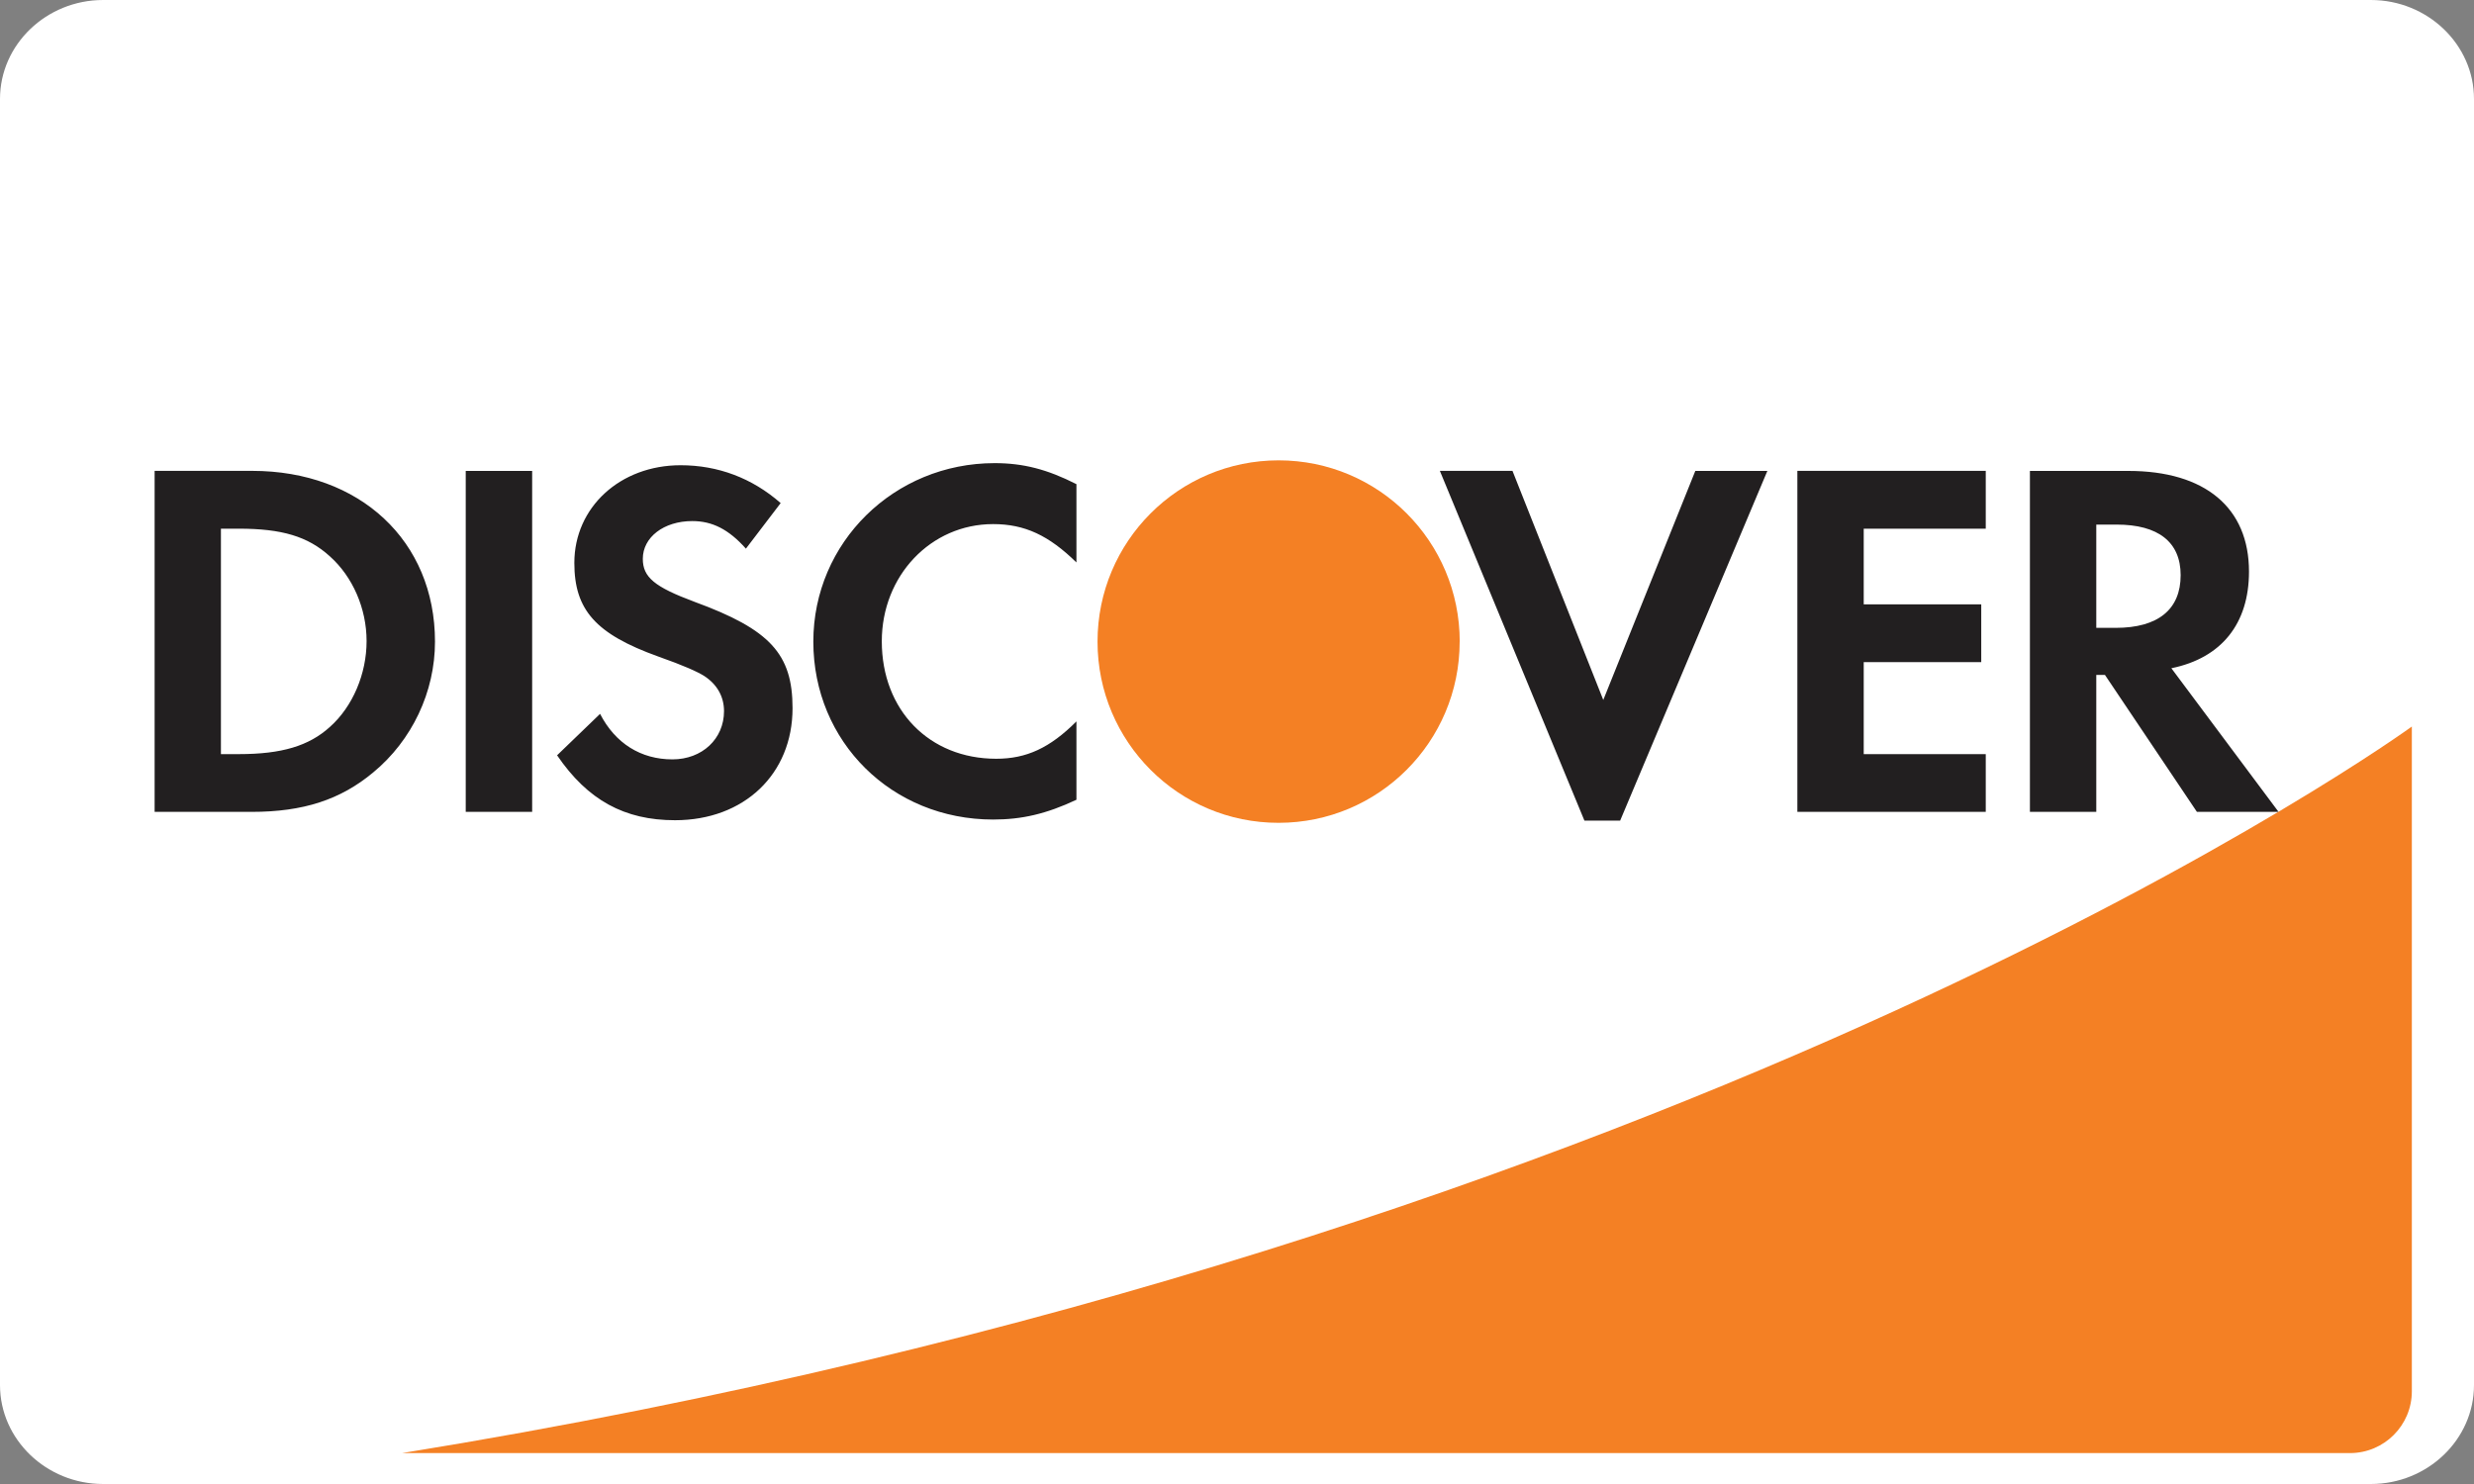 ﻿<?xml version="1.0" encoding="utf-8"?>
<!DOCTYPE svg PUBLIC "-//W3C//DTD SVG 1.1//EN" "http://www.w3.org/Graphics/SVG/1.1/DTD/svg11.dtd">
<svg id="icon-discover" viewBox="0 0 40 24" width="100%" height="100%" xmlns="http://www.w3.org/2000/svg" xmlns:xlink="http://www.w3.org/1999/xlink">
      <rect x="0" y="0" width="40" height="24" fill="#808080" stroke="none"/>
      <title>Discover</title>
      <path
		d="M38.333 24H1.667C.75 24 0 23.28 0 22.4V1.6C0 .72.75 0 1.667 0h36.666C39.25 0 40 .72 40 1.6v20.8c0 .88-.75 1.6-1.667 1.6z"
		style="fill: #FFF"></path>
      <path
		d="M38.995 11.75S27.522 20.1 6.5 23.5h31.495c.552 0 1-.448 1-1V11.75z"
		style="fill: #F48024"></path>
      <path
		d="M5.332 11.758c-.338.305-.776.438-1.47.438h-.29V8.55h.29c.694 0 1.115.124 1.47.446.37.33.595.844.595 1.372 0 .53-.224 1.06-.595 1.39zM4.077 7.615H2.5v5.515h1.57c.833 0 1.435-.197 1.963-.637.63-.52 1-1.305 1-2.116 0-1.628-1.214-2.762-2.956-2.762zM7.53 13.13h1.074V7.616H7.53M11.227 9.732c-.645-.24-.834-.397-.834-.695 0-.347.338-.61.8-.61.322 0 .587.132.867.446l.562-.737c-.462-.405-1.015-.612-1.618-.612-.975 0-1.718.678-1.718 1.58 0 .76.346 1.15 1.355 1.513.42.148.635.247.743.314.215.14.322.34.322.57 0 .448-.354.78-.834.78-.51 0-.924-.258-1.17-.736l-.695.67c.495.726 1.09 1.05 1.907 1.05 1.116 0 1.9-.745 1.9-1.812 0-.876-.363-1.273-1.585-1.72zM13.15 10.377c0 1.62 1.27 2.877 2.907 2.877.462 0 .858-.09 1.347-.32v-1.267c-.43.43-.81.604-1.297.604-1.082 0-1.85-.785-1.85-1.9 0-1.06.792-1.895 1.8-1.895.512 0 .9.183 1.347.62V7.83c-.472-.24-.86-.34-1.322-.34-1.627 0-2.932 1.283-2.932 2.887zM25.922 11.32l-1.468-3.705H23.28l2.337 5.656h.578l2.38-5.655H27.41M29.06 13.13h3.046v-.934h-1.973v-1.488h1.9v-.934h-1.9V8.55h1.973v-.935H29.06M34.207 10.154h-.314v-1.67h.33c.67 0 1.034.28 1.034.818 0 .554-.364.852-1.05.852zm2.155-.91c0-1.033-.71-1.628-1.95-1.628H32.82v5.514h1.073v-2.215h.14l1.487 2.215h1.32l-1.733-2.323c.81-.165 1.255-.72 1.255-1.563z"
		style="fill: #221F20"></path>
      <path
		d="M23.6 10.377c0 1.62-1.31 2.93-2.927 2.93-1.617.002-2.928-1.31-2.928-2.93s1.31-2.932 2.928-2.932c1.618 0 2.928 1.312 2.928 2.932z"
		style="fill: #F48024"></path>
    </svg>